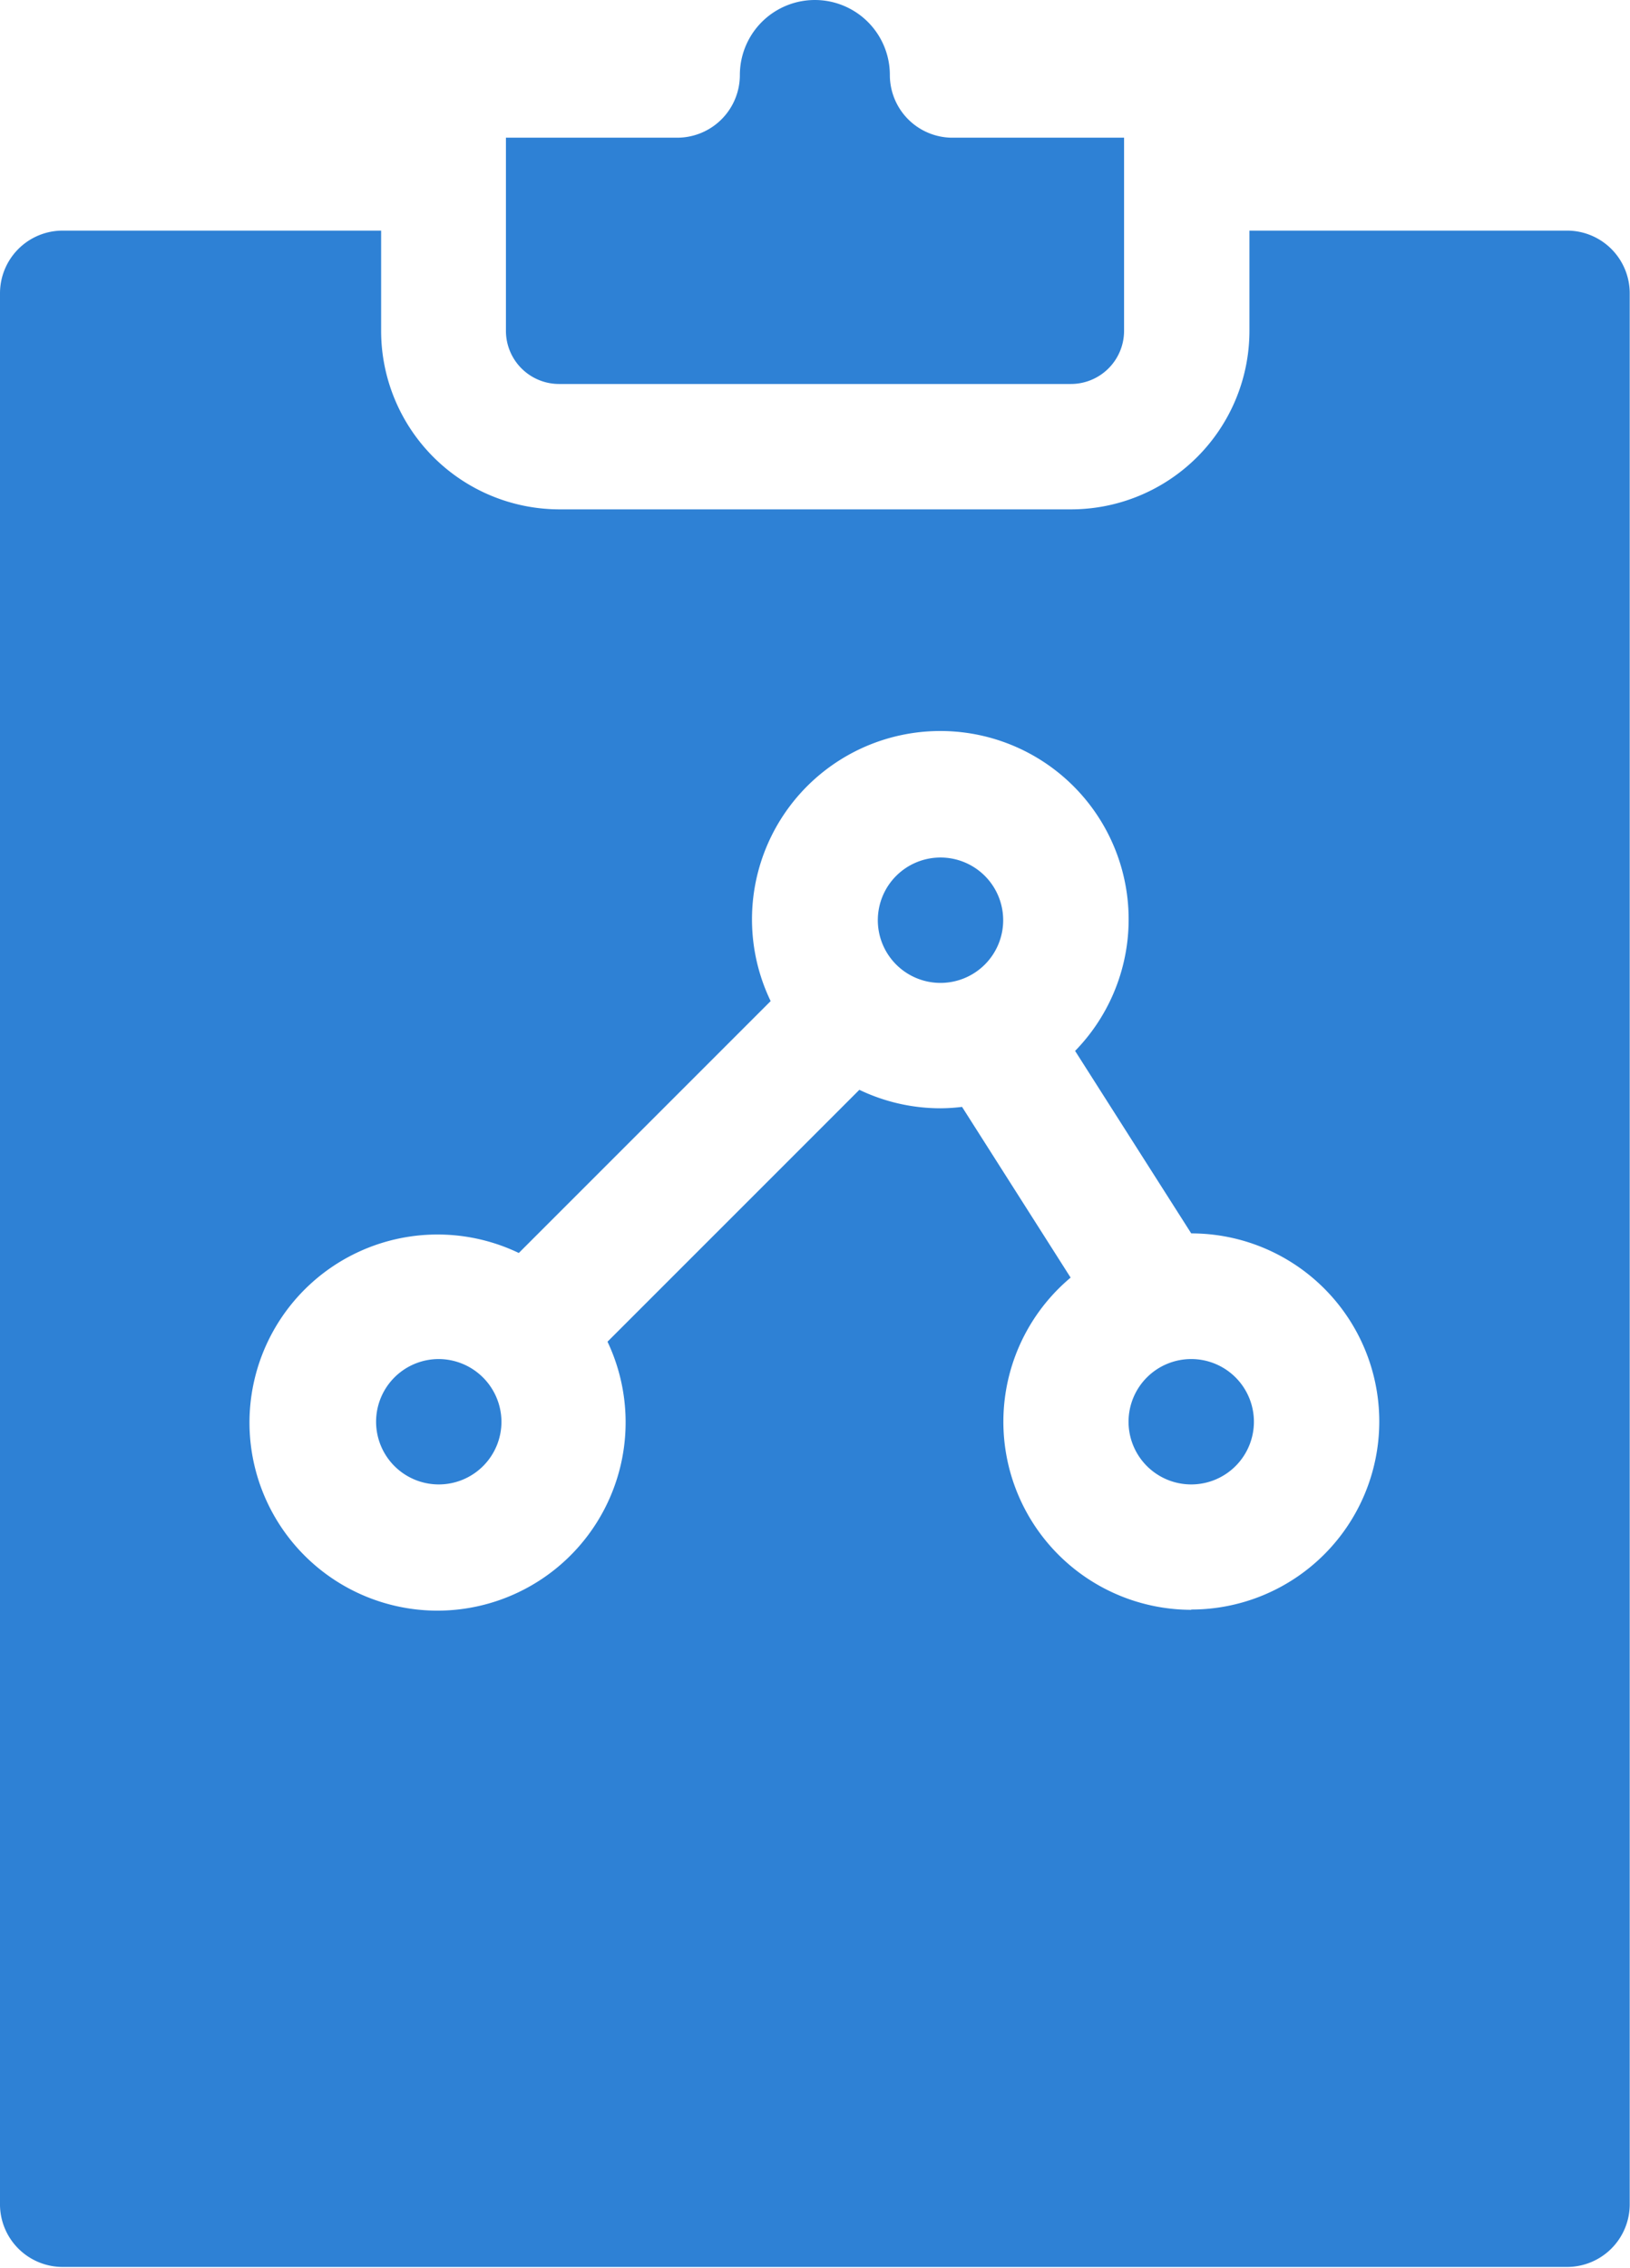 <svg xmlns="http://www.w3.org/2000/svg" viewBox="0 0 58.25 81.04"><defs><style>.cls-1{fill:#2e81d5;}</style></defs><title>Dcontroles</title><g id="Capa_2" data-name="Capa 2"><g id="Capa_1-2" data-name="Capa 1"><path class="cls-1" d="M33.61,30.64a2.24,2.24,0,1,0,2.24,2.24A2.24,2.24,0,0,0,33.61,30.64Z"/><path class="cls-1" d="M15.68,48.56a2.24,2.24,0,1,0,2.24,2.24A2.25,2.25,0,0,0,15.68,48.56Z"/><path class="cls-1" d="M20,13.72H38.27a1.9,1.9,0,0,0,1.9-1.89V4.92H34A2.24,2.24,0,0,1,31.8,2.68a2.68,2.68,0,0,0-5.36,0A2.24,2.24,0,0,1,24.2,4.92H18.08v6.91A1.9,1.9,0,0,0,20,13.72Z"/><path class="cls-1" d="M56,8.24H44.65v3.59a6.38,6.38,0,0,1-6.38,6.37H20a6.38,6.38,0,0,1-6.38-6.37V8.24H2.24A2.24,2.24,0,0,0,0,10.48V78.8A2.24,2.24,0,0,0,2.24,81H56a2.24,2.24,0,0,0,2.24-2.24V10.48A2.24,2.24,0,0,0,56,8.24ZM42.57,57.52a6.72,6.72,0,0,1-4.31-11.87l-3.88-6.1a6.49,6.49,0,0,1-.77.05,6.71,6.71,0,0,1-2.9-.66l-9,9a6.73,6.73,0,0,1-6.07,9.61,6.72,6.72,0,1,1,2.9-12.78l9-9a6.73,6.73,0,1,1,10.88,1.78l4.15,6.52a6.72,6.72,0,1,1,0,13.44Z"/><path class="cls-1" d="M42.57,48.56a2.24,2.24,0,1,0,2.24,2.24A2.24,2.24,0,0,0,42.57,48.56Z"/></g></g></svg>